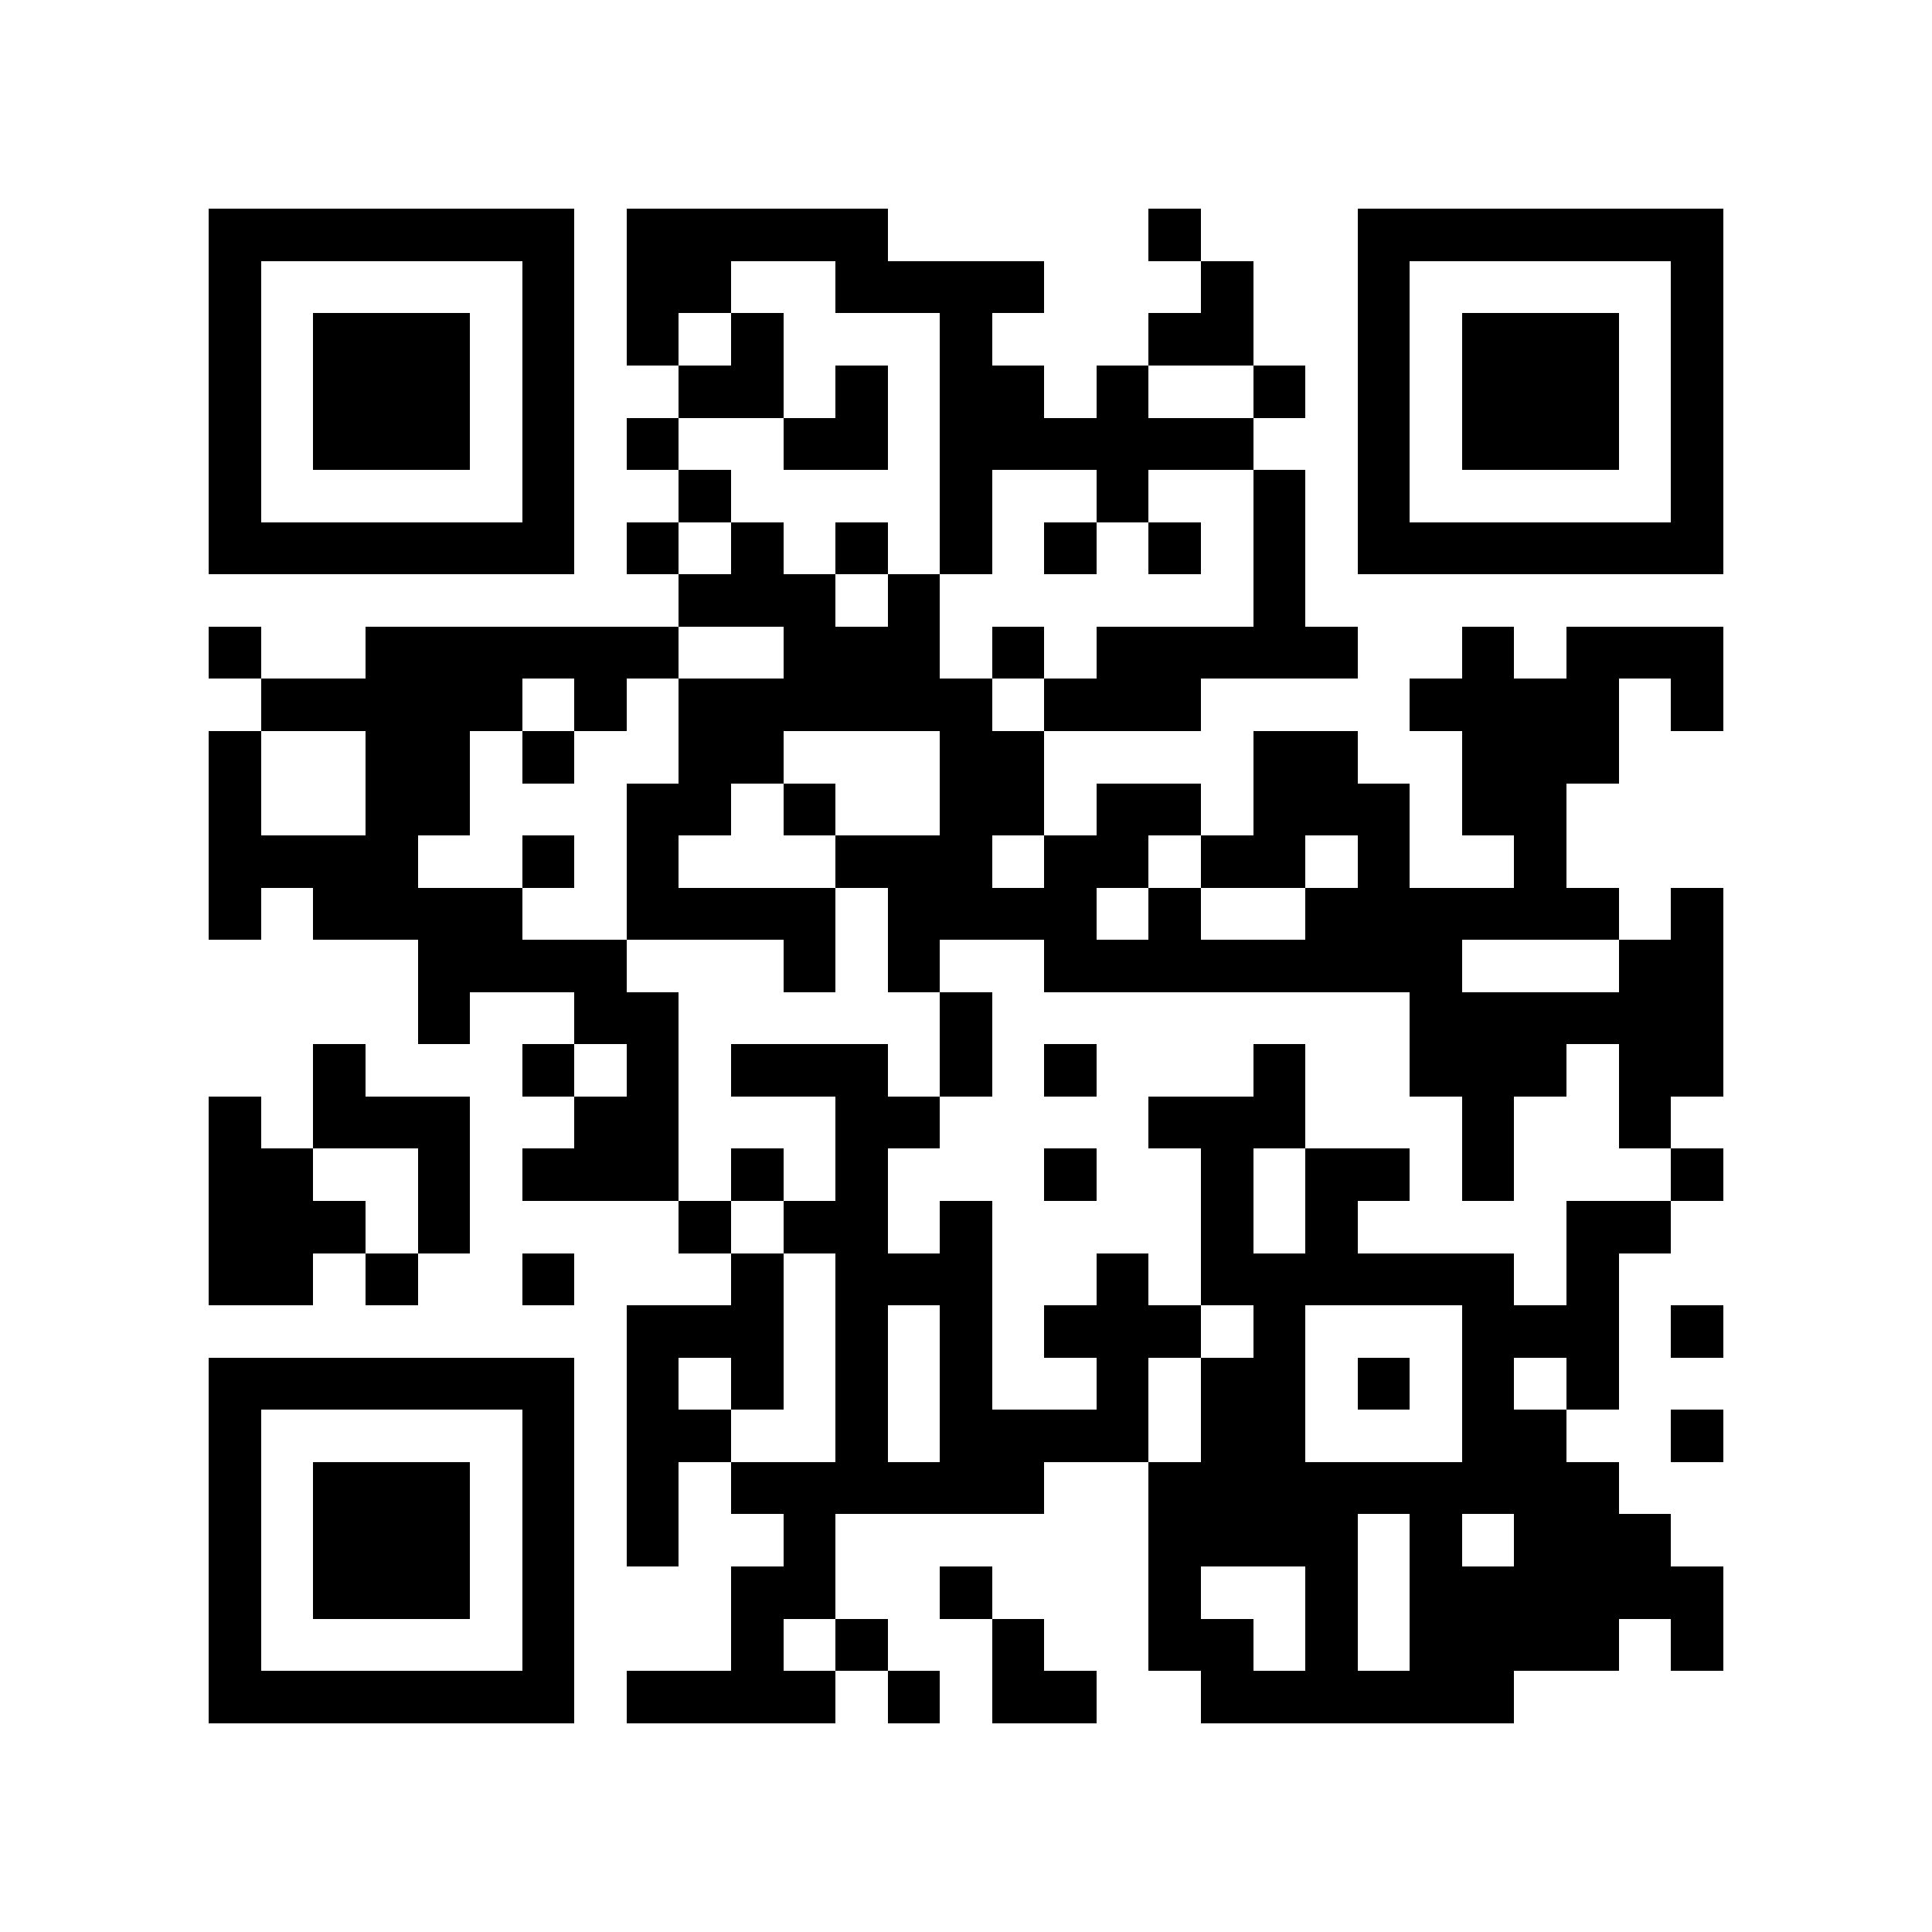 <?xml version="1.0" encoding="utf-8"?><!DOCTYPE svg PUBLIC "-//W3C//DTD SVG 1.1//EN" "http://www.w3.org/Graphics/SVG/1.1/DTD/svg11.dtd"><svg xmlns="http://www.w3.org/2000/svg" viewBox="0 0 37 37" shape-rendering="crispEdges"><path fill="#ffffff" d="M0 0h37v37H0z"/><path stroke="#000000" d="M4 4.5h7m1 0h5m5 0h1m3 0h7M4 5.5h1m5 0h1m1 0h2m2 0h4m3 0h1m2 0h1m5 0h1M4 6.5h1m1 0h3m1 0h1m1 0h1m1 0h1m3 0h1m3 0h2m2 0h1m1 0h3m1 0h1M4 7.5h1m1 0h3m1 0h1m2 0h2m1 0h1m1 0h2m1 0h1m2 0h1m1 0h1m1 0h3m1 0h1M4 8.5h1m1 0h3m1 0h1m1 0h1m2 0h2m1 0h6m2 0h1m1 0h3m1 0h1M4 9.5h1m5 0h1m2 0h1m4 0h1m2 0h1m2 0h1m1 0h1m5 0h1M4 10.5h7m1 0h1m1 0h1m1 0h1m1 0h1m1 0h1m1 0h1m1 0h1m1 0h7M13 11.5h3m1 0h1m6 0h1M4 12.5h1m2 0h6m2 0h3m1 0h1m1 0h5m2 0h1m1 0h3M5 13.5h5m1 0h1m1 0h6m1 0h3m4 0h4m1 0h1M4 14.5h1m2 0h2m1 0h1m2 0h2m3 0h2m4 0h2m2 0h3M4 15.5h1m2 0h2m3 0h2m1 0h1m2 0h2m1 0h2m1 0h3m1 0h2M4 16.5h4m2 0h1m1 0h1m3 0h3m1 0h2m1 0h2m1 0h1m2 0h1M4 17.5h1m1 0h4m2 0h4m1 0h4m1 0h1m2 0h6m1 0h1M8 18.5h4m3 0h1m1 0h1m2 0h8m3 0h2M8 19.5h1m2 0h2m5 0h1m8 0h6M6 20.5h1m3 0h1m1 0h1m1 0h3m1 0h1m1 0h1m3 0h1m2 0h3m1 0h2M4 21.5h1m1 0h3m2 0h2m3 0h2m4 0h3m3 0h1m2 0h1M4 22.5h2m2 0h1m1 0h3m1 0h1m1 0h1m3 0h1m2 0h1m1 0h2m1 0h1m3 0h1M4 23.5h3m1 0h1m4 0h1m1 0h2m1 0h1m4 0h1m1 0h1m4 0h2M4 24.5h2m1 0h1m2 0h1m3 0h1m1 0h3m2 0h1m1 0h6m1 0h1M12 25.5h3m1 0h1m1 0h1m1 0h3m1 0h1m3 0h3m1 0h1M4 26.5h7m1 0h1m1 0h1m1 0h1m1 0h1m2 0h1m1 0h2m1 0h1m1 0h1m1 0h1M4 27.5h1m5 0h1m1 0h2m2 0h1m1 0h4m1 0h2m3 0h2m2 0h1M4 28.5h1m1 0h3m1 0h1m1 0h1m1 0h6m2 0h9M4 29.5h1m1 0h3m1 0h1m1 0h1m2 0h1m6 0h4m1 0h1m1 0h3M4 30.5h1m1 0h3m1 0h1m3 0h2m2 0h1m3 0h1m2 0h1m1 0h6M4 31.5h1m5 0h1m3 0h1m1 0h1m2 0h1m2 0h2m1 0h1m1 0h4m1 0h1M4 32.5h7m1 0h4m1 0h1m1 0h2m2 0h6"/></svg>
